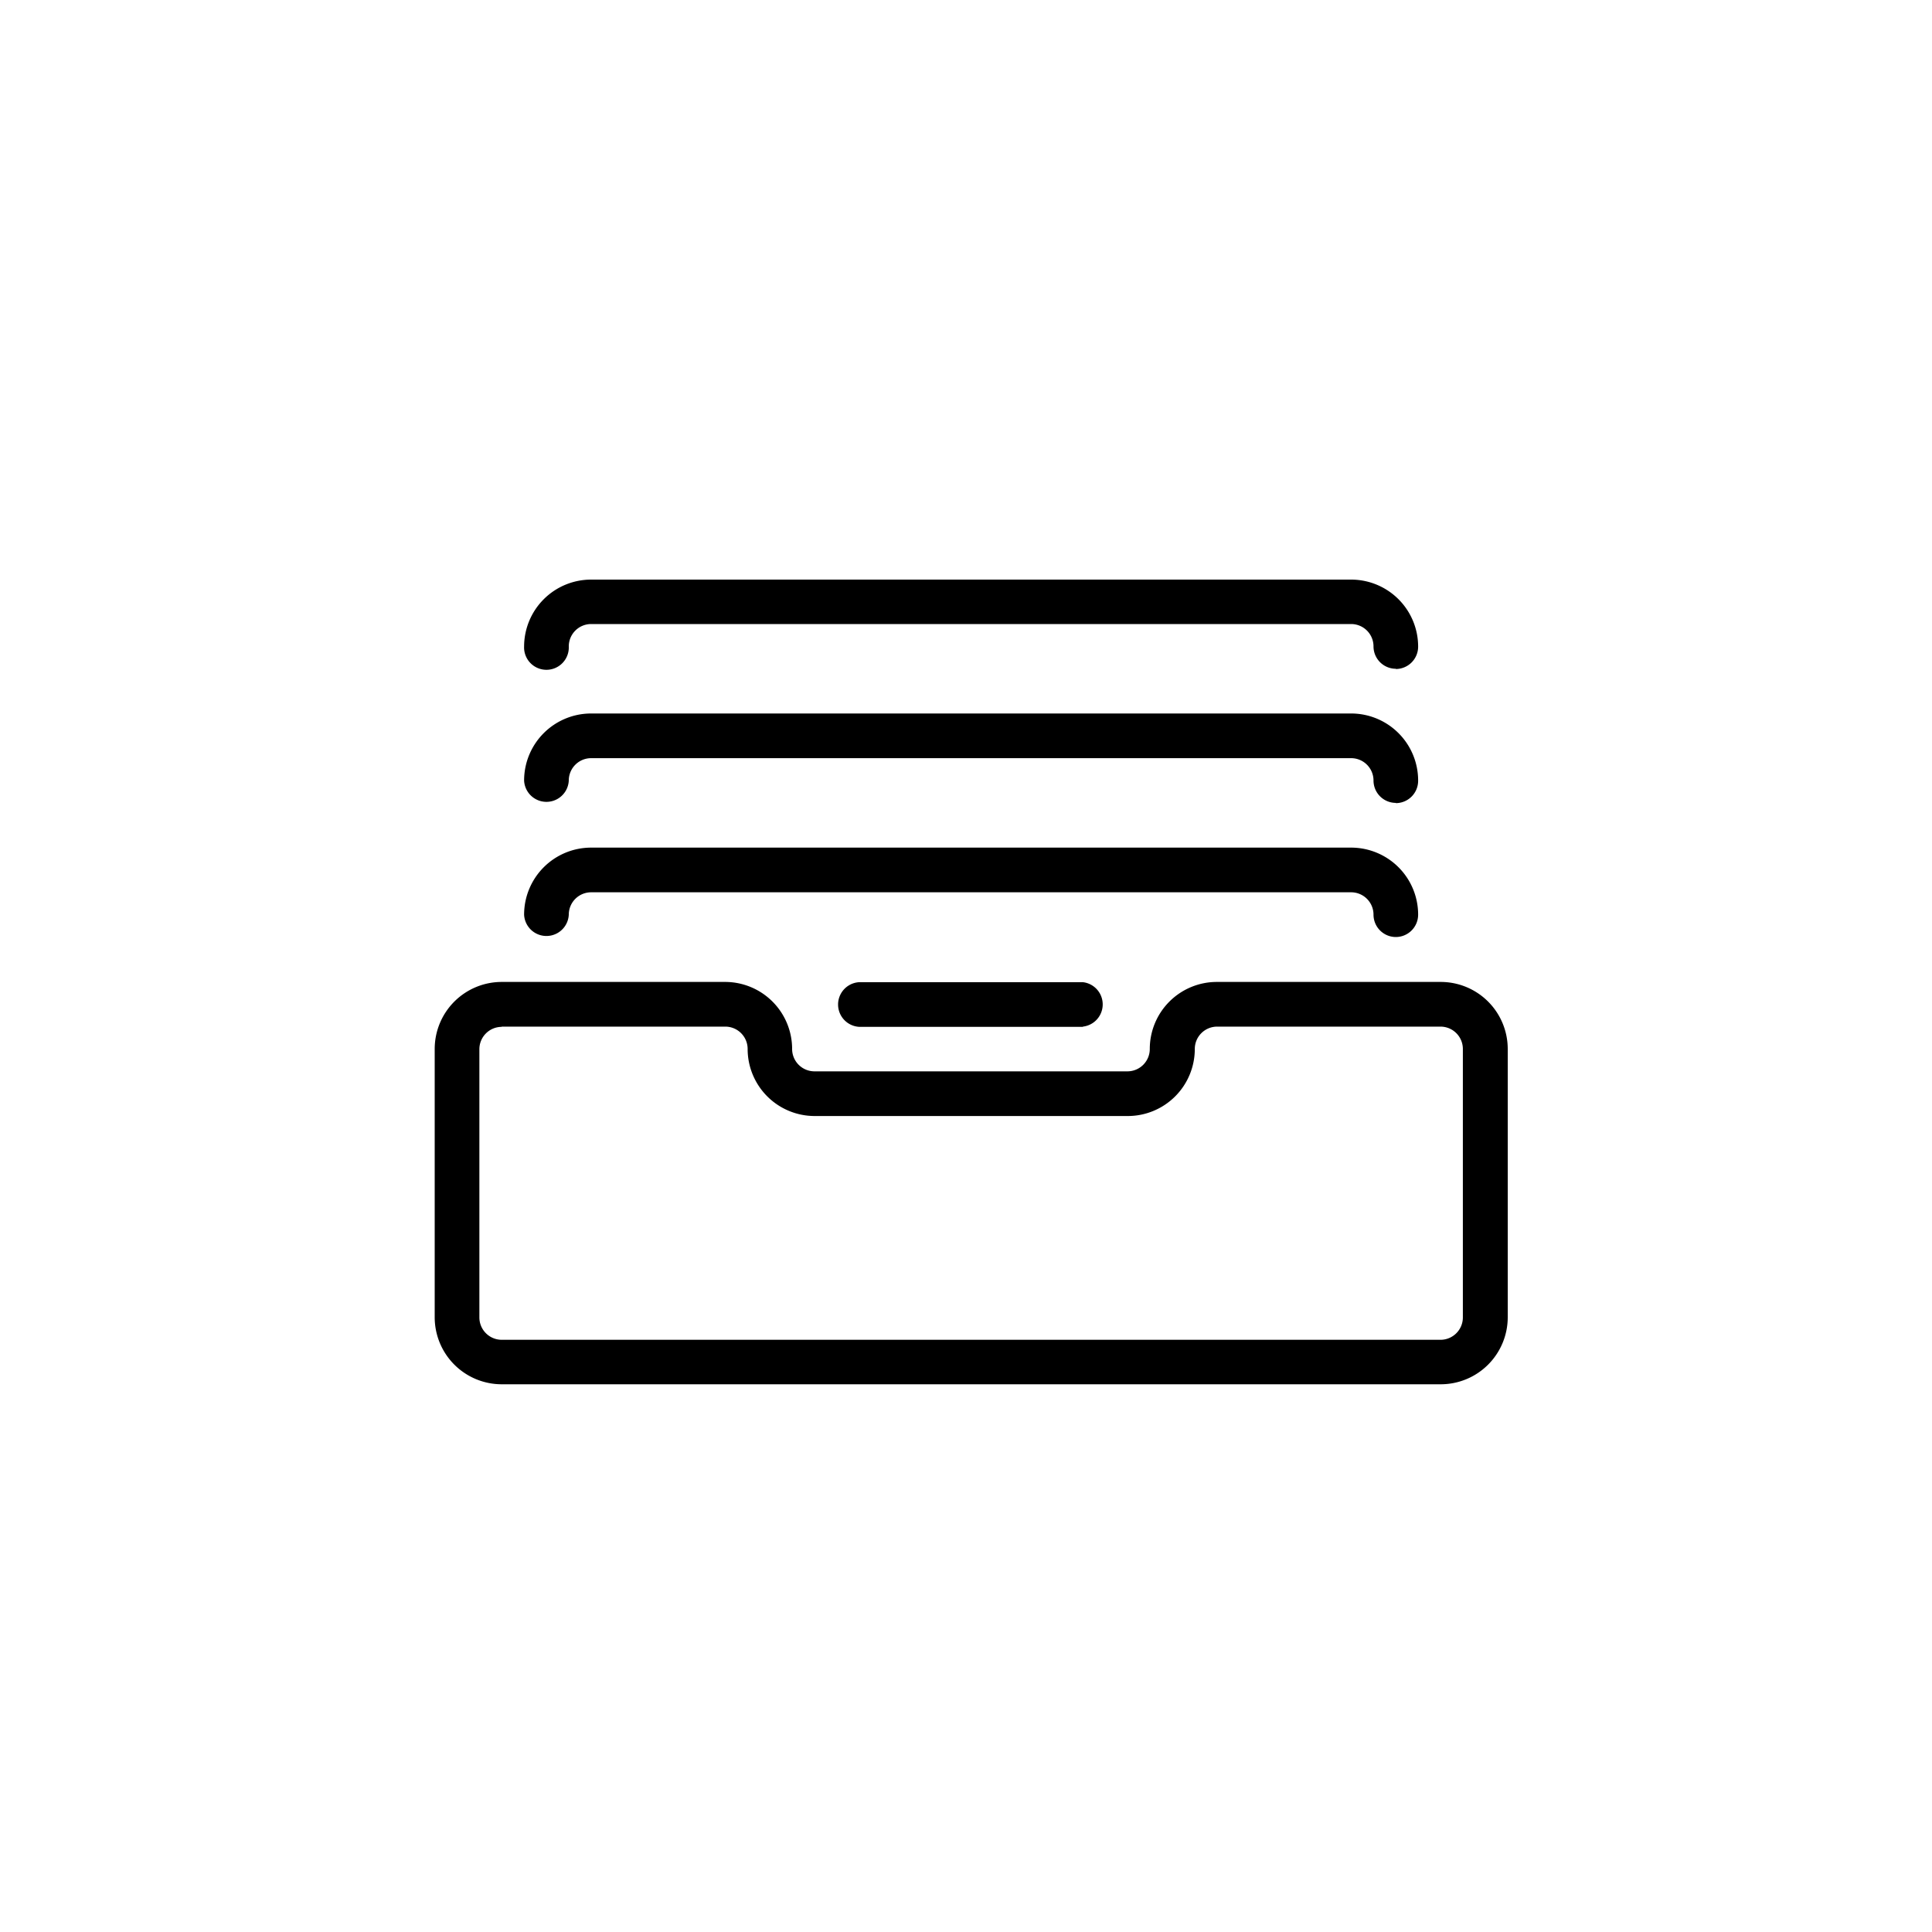 <svg xmlns="http://www.w3.org/2000/svg" width="40" height="40" viewBox="0 0 40 40">
  <path id="Form_2" data-name="Form 2" d="M29.824,28.66H10.388A1.388,1.388,0,0,1,9,27.271V21.718a1.388,1.388,0,0,1,1.388-1.388h4.628A1.388,1.388,0,0,1,16.4,21.718a0.463,0.463,0,0,0,.463.463h6.479a0.463,0.463,0,0,0,.463-0.463A1.388,1.388,0,0,1,25.2,20.33h4.628a1.388,1.388,0,0,1,1.388,1.388v5.553A1.388,1.388,0,0,1,29.824,28.66Zm-19.436-7.4a0.463,0.463,0,0,0-.463.463v5.553a0.463,0.463,0,0,0,.463.463H29.824a0.463,0.463,0,0,0,.463-0.463V21.718a0.463,0.463,0,0,0-.463-0.463H25.2a0.463,0.463,0,0,0-.463.463,1.388,1.388,0,0,1-1.388,1.388H16.867a1.388,1.388,0,0,1-1.388-1.388,0.463,0.463,0,0,0-.463-0.463H10.388Zm12.032,0H17.793a0.463,0.463,0,0,1,0-.925H22.42A0.463,0.463,0,0,1,22.42,21.255ZM28.9,19.4a0.463,0.463,0,0,1-.463-0.463,0.463,0.463,0,0,0-.463-0.463H12.239a0.463,0.463,0,0,0-.463.463,0.463,0.463,0,0,1-.925,0,1.388,1.388,0,0,1,1.388-1.388H27.973a1.388,1.388,0,0,1,1.388,1.388A0.463,0.463,0,0,1,28.9,19.4Zm0-2.777a0.463,0.463,0,0,1-.463-0.463,0.463,0.463,0,0,0-.463-0.463H12.239a0.463,0.463,0,0,0-.463.463,0.463,0.463,0,0,1-.925,0,1.388,1.388,0,0,1,1.388-1.388H27.973a1.388,1.388,0,0,1,1.388,1.388A0.463,0.463,0,0,1,28.9,16.628Zm0-2.777a0.463,0.463,0,0,1-.463-0.463,0.463,0.463,0,0,0-.463-0.463H12.239a0.463,0.463,0,0,0-.463.463,0.463,0.463,0,1,1-.925,0A1.388,1.388,0,0,1,12.239,12H27.973a1.388,1.388,0,0,1,1.388,1.388A0.463,0.463,0,0,1,28.9,13.851Z"/>
</svg>
